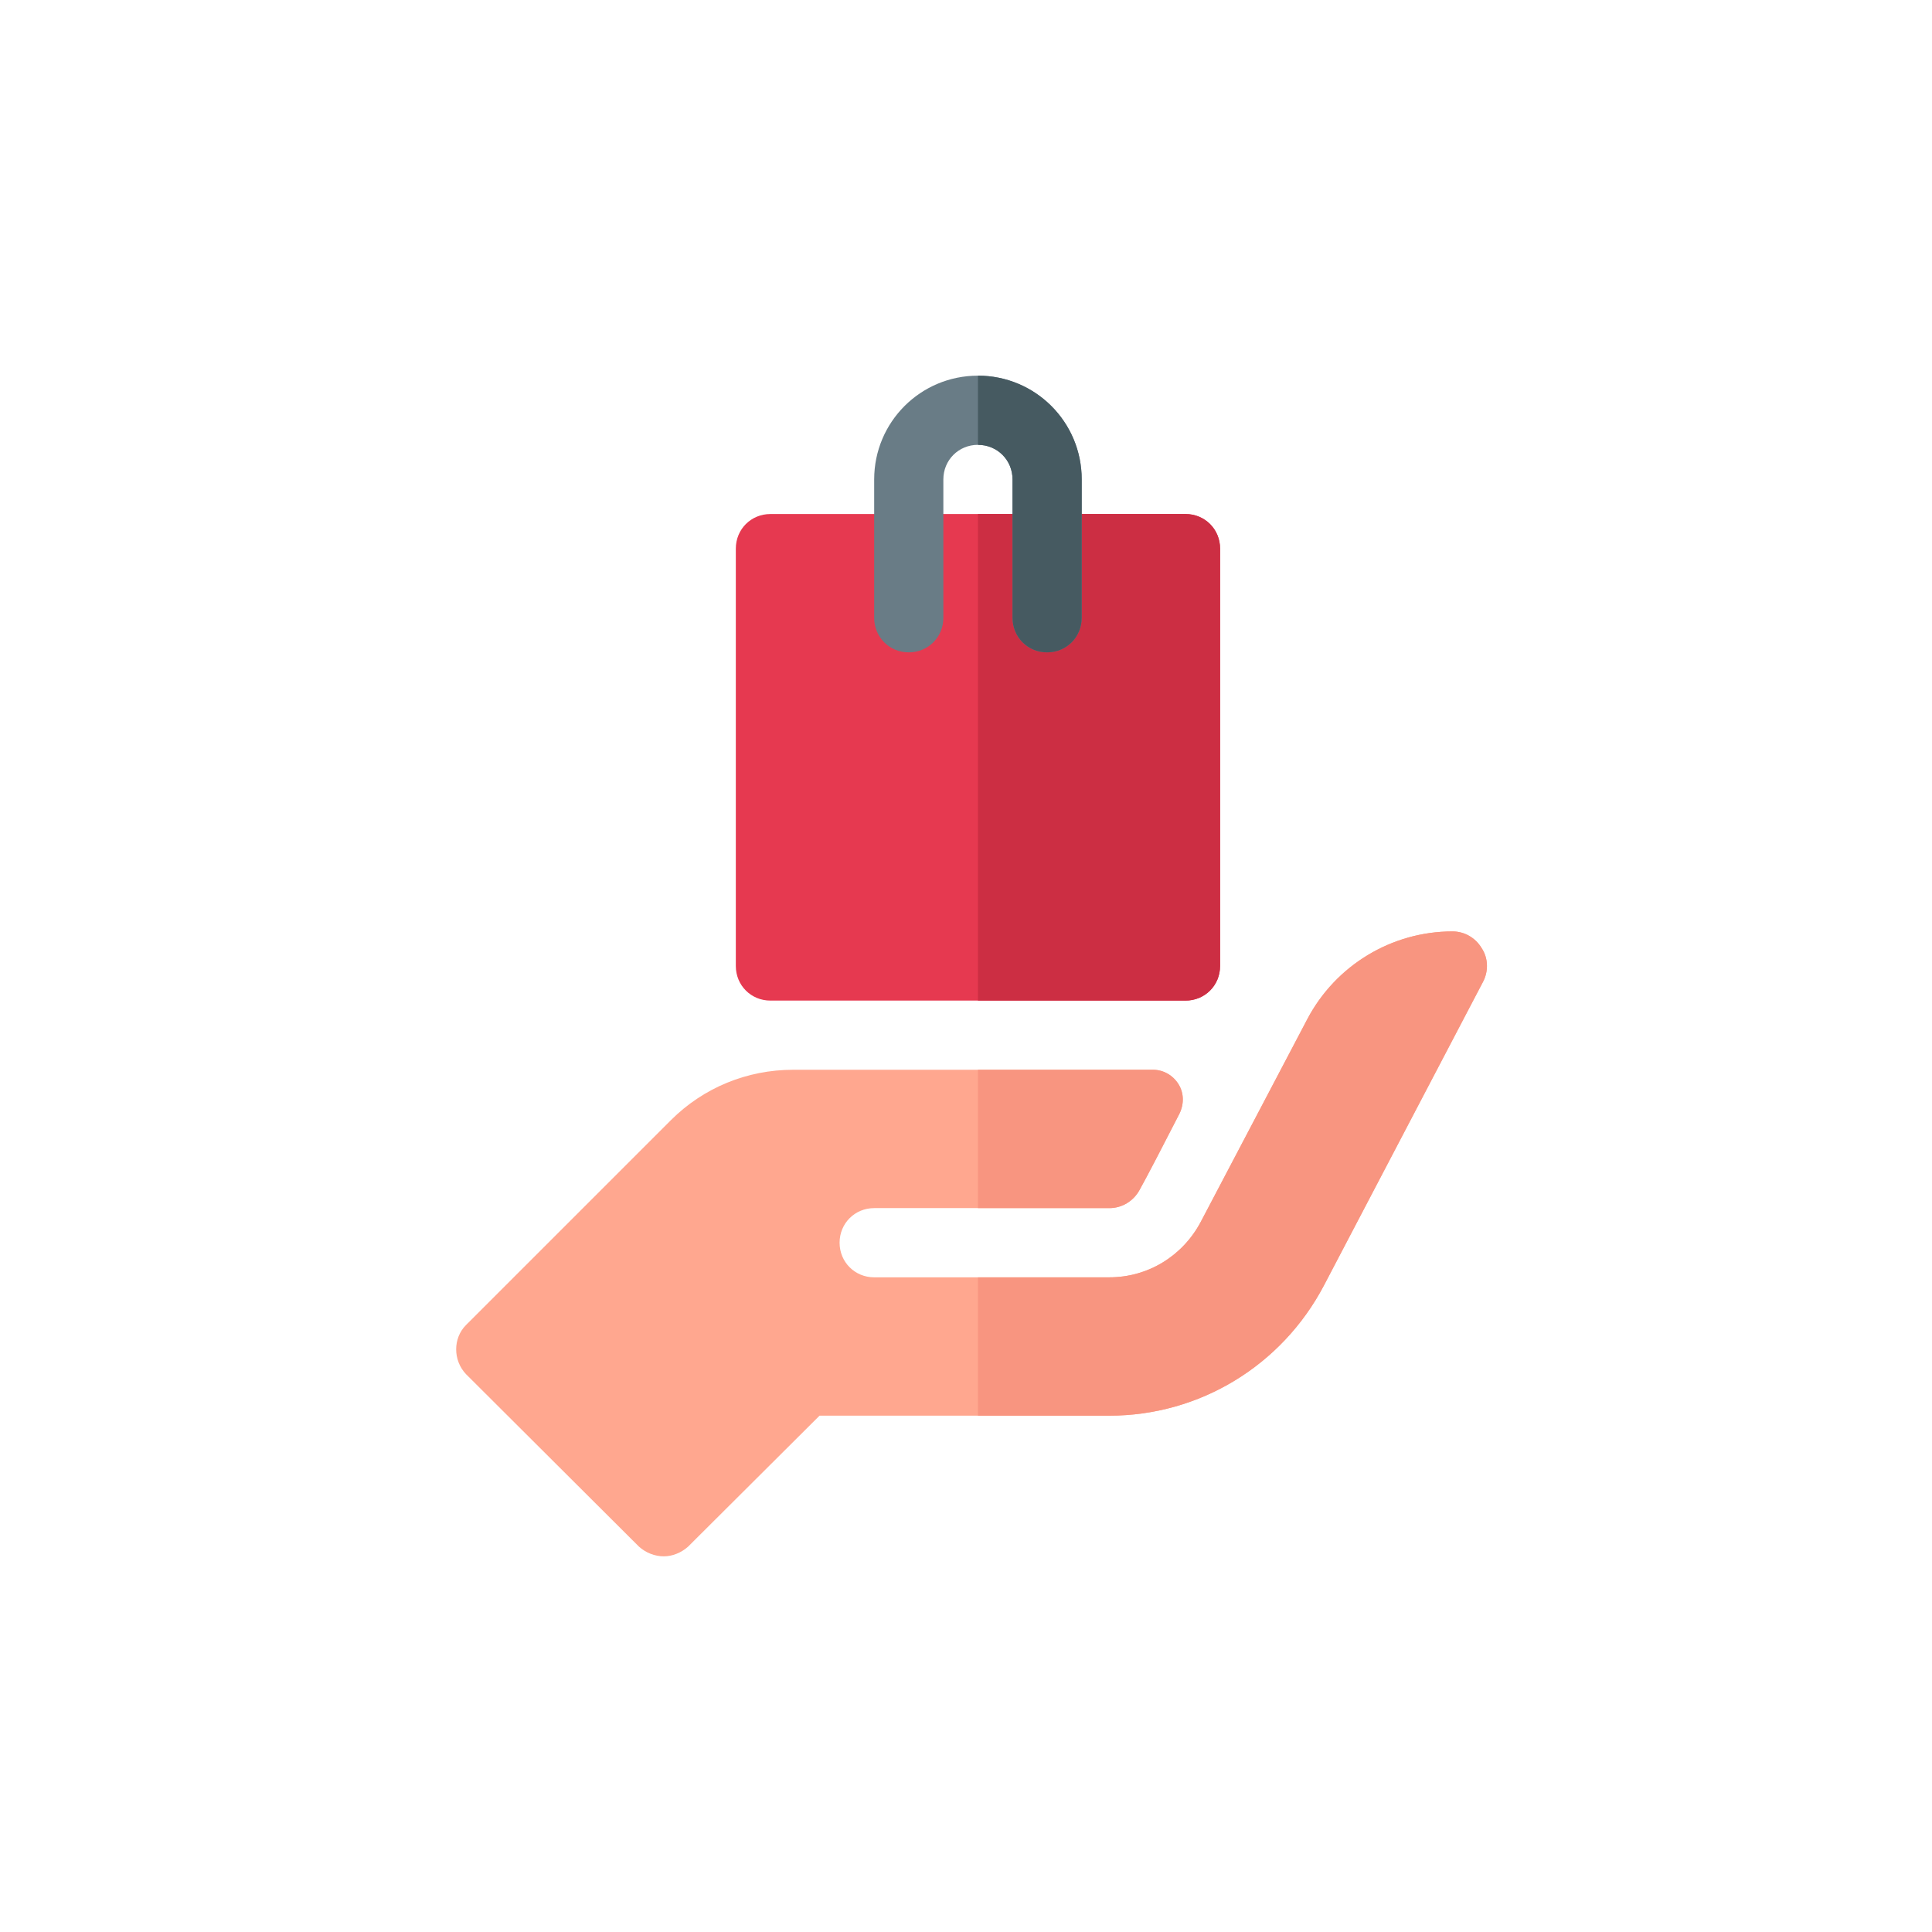 <svg width="72" height="72" viewBox="0 0 72 72" fill="none" xmlns="http://www.w3.org/2000/svg">
<path d="M44.18 19.156H28.711C27.989 19.156 27.422 19.723 27.422 20.445V36C27.422 36.722 27.989 37.289 28.711 37.289H44.18C44.902 37.289 45.469 36.722 45.469 36V20.445C45.469 19.723 44.902 19.156 44.18 19.156Z" fill="#E63950"/>
<path d="M55.266 36.593L49.336 47.911C47.763 50.901 44.696 52.758 41.344 52.758H30.542L25.643 57.639C25.385 57.871 25.05 58 24.741 58C24.406 58 24.071 57.871 23.813 57.639L17.367 51.211C16.878 50.695 16.878 49.87 17.367 49.38L24.999 41.749C26.21 40.538 27.835 39.867 29.562 39.867H42.968C43.355 39.867 43.716 40.073 43.922 40.409C44.129 40.744 44.129 41.156 43.948 41.517C43.381 42.626 42.711 43.915 42.479 44.327C42.246 44.766 41.808 45.023 41.344 45.023H32.578C31.857 45.023 31.289 45.591 31.289 46.312C31.289 47.034 31.857 47.602 32.578 47.602H41.344C42.788 47.602 44.077 46.802 44.747 45.539L48.718 37.985C49.775 35.974 51.863 34.711 54.132 34.711C54.57 34.711 54.983 34.943 55.215 35.33C55.472 35.716 55.472 36.206 55.266 36.593V36.593Z" fill="#FFA78F"/>
<path d="M41.344 45.023H36.445V39.867H42.968C43.355 39.867 43.716 40.073 43.922 40.409C44.128 40.744 44.128 41.156 43.948 41.517C43.38 42.626 42.71 43.915 42.478 44.327C42.246 44.766 41.808 45.023 41.344 45.023V45.023Z" fill="#F89580"/>
<path d="M55.266 36.593L49.336 47.911C47.763 50.901 44.695 52.758 41.344 52.758H36.445V47.602H41.344C42.788 47.602 44.077 46.802 44.747 45.539L48.717 37.985C49.774 35.974 51.863 34.711 54.131 34.711C54.57 34.711 54.982 34.943 55.214 35.33C55.472 35.716 55.472 36.206 55.266 36.593V36.593Z" fill="#F89580"/>
<path d="M45.469 20.445V36C45.469 36.722 44.902 37.289 44.18 37.289H36.445V19.156H44.18C44.902 19.156 45.469 19.723 45.469 20.445Z" fill="#CC2E43"/>
<path d="M40.312 17.867V23.023C40.312 23.745 39.745 24.312 39.023 24.312C38.302 24.312 37.734 23.745 37.734 23.023V17.867C37.734 17.145 37.167 16.578 36.445 16.578C35.724 16.578 35.156 17.145 35.156 17.867V23.023C35.156 23.745 34.589 24.312 33.867 24.312C33.145 24.312 32.578 23.745 32.578 23.023V17.867C32.578 15.727 34.306 14 36.445 14C38.585 14 40.312 15.727 40.312 17.867Z" fill="#697C86"/>
<path d="M36.445 16.578V14C38.585 14 40.312 15.727 40.312 17.867V23.023C40.312 23.745 39.745 24.312 39.023 24.312C38.302 24.312 37.734 23.745 37.734 23.023V17.867C37.734 17.145 37.167 16.578 36.445 16.578Z" fill="#465A61"/>
</svg>
